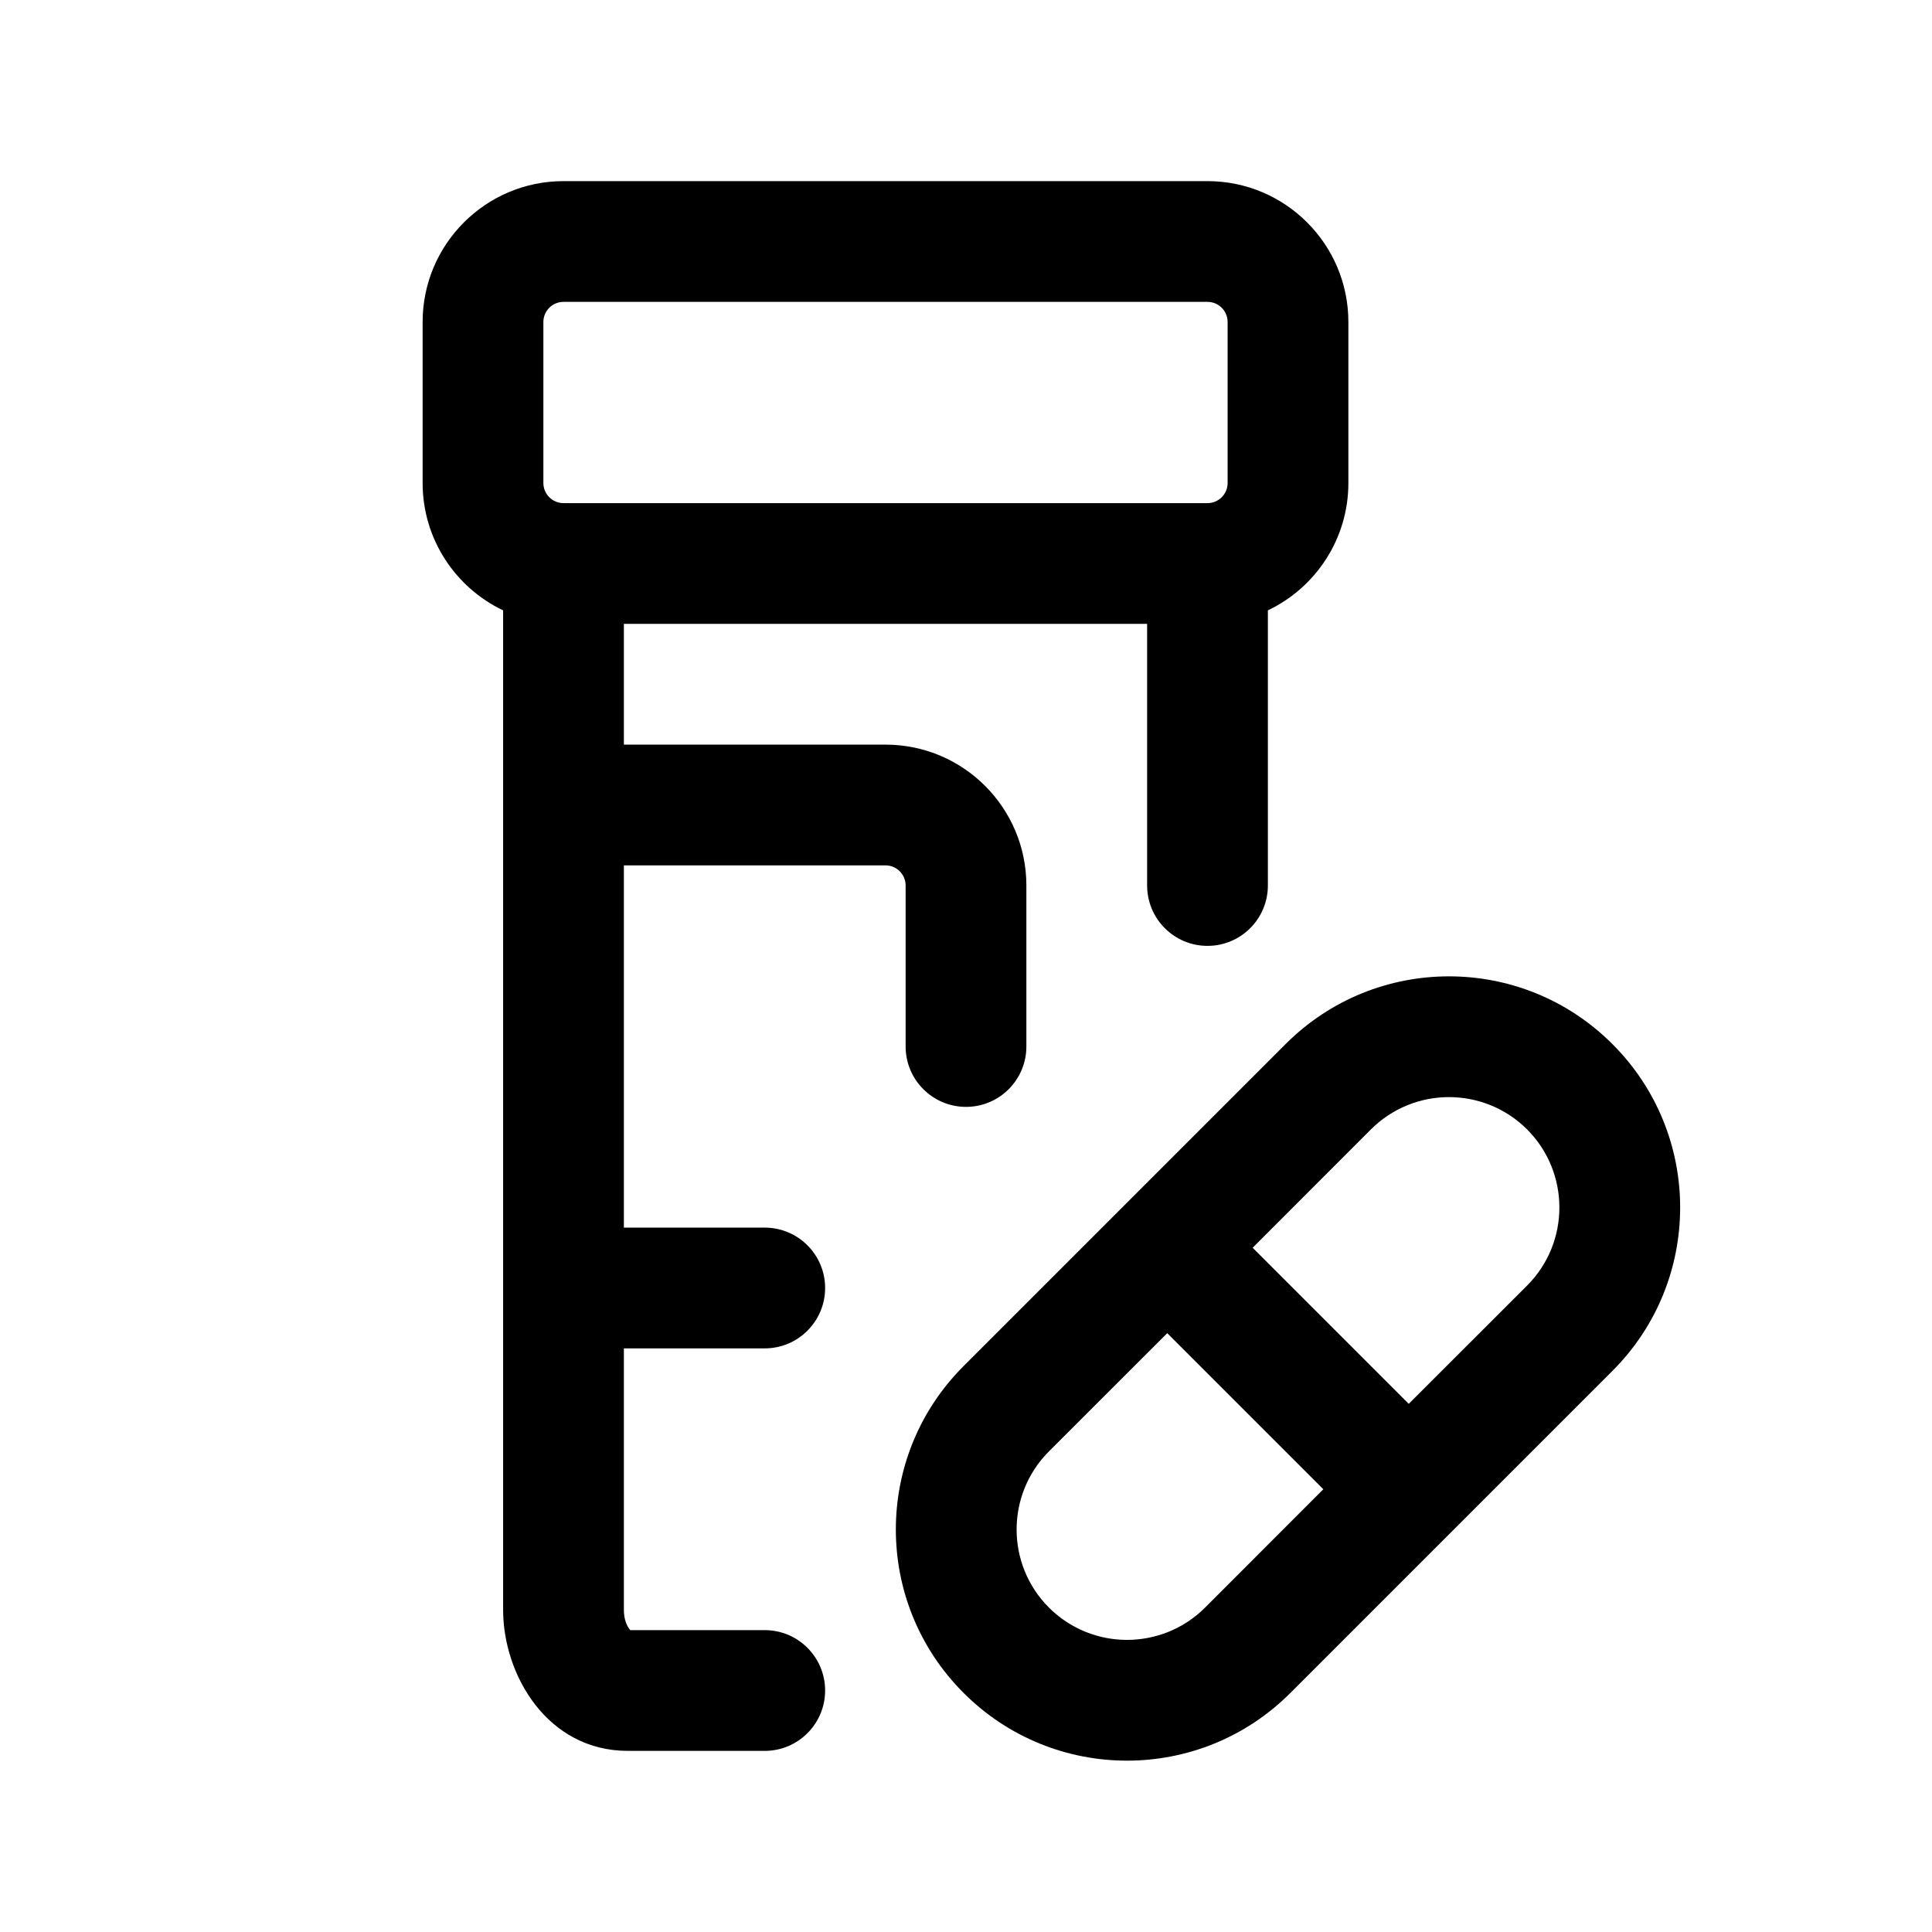 <svg width="24" height="24" viewBox="0 0 24 24" fill="none" xmlns="http://www.w3.org/2000/svg">
<path fill-rule="evenodd" clip-rule="evenodd" d="M15 2.25C15.966 2.25 16.75 3.034 16.75 4V6C16.75 6.698 16.341 7.301 15.75 7.582V11C15.75 11.414 15.414 11.75 15 11.75C14.586 11.75 14.25 11.414 14.25 11V7.75L7.75 7.75V9.25L11 9.25C11.966 9.25 12.75 10.034 12.75 11V13C12.75 13.414 12.414 13.75 12 13.75C11.586 13.75 11.25 13.414 11.25 13V11C11.25 10.862 11.138 10.75 11 10.75H7.75L7.75 15.25H9.5C9.914 15.25 10.25 15.586 10.25 16C10.25 16.414 9.914 16.75 9.5 16.75H7.75L7.75 20C7.75 20.118 7.789 20.2 7.82 20.239C7.824 20.243 7.827 20.247 7.83 20.25H9.5C9.914 20.25 10.25 20.586 10.25 21C10.25 21.414 9.914 21.75 9.5 21.75H7.8C6.796 21.75 6.25 20.802 6.25 20L6.25 7.582C5.659 7.301 5.25 6.698 5.25 6V4C5.25 3.034 6.034 2.25 7 2.25H15ZM15.25 6C15.25 6.138 15.138 6.25 15 6.25L7 6.25C6.862 6.25 6.75 6.138 6.75 6V4C6.75 3.862 6.862 3.75 7 3.75L15 3.75C15.138 3.75 15.25 3.862 15.25 4V6Z" fill="currentColor"/>
<path fill-rule="evenodd" clip-rule="evenodd" d="M20.03 12.97C18.909 11.848 17.091 11.848 15.97 12.97L11.97 16.97C10.848 18.091 10.848 19.909 11.97 21.03C13.091 22.152 14.909 22.152 16.03 21.03L20.03 17.03C21.152 15.909 21.152 14.091 20.03 12.97ZM17.03 14.03C17.566 13.495 18.434 13.495 18.97 14.03C19.505 14.566 19.505 15.434 18.97 15.97L17.5 17.439L15.561 15.5L17.03 14.03ZM14.5 16.561L16.439 18.5L14.97 19.97C14.434 20.505 13.566 20.505 13.03 19.97C12.495 19.434 12.495 18.566 13.03 18.03L14.5 16.561Z" fill="currentColor"/>
</svg>
